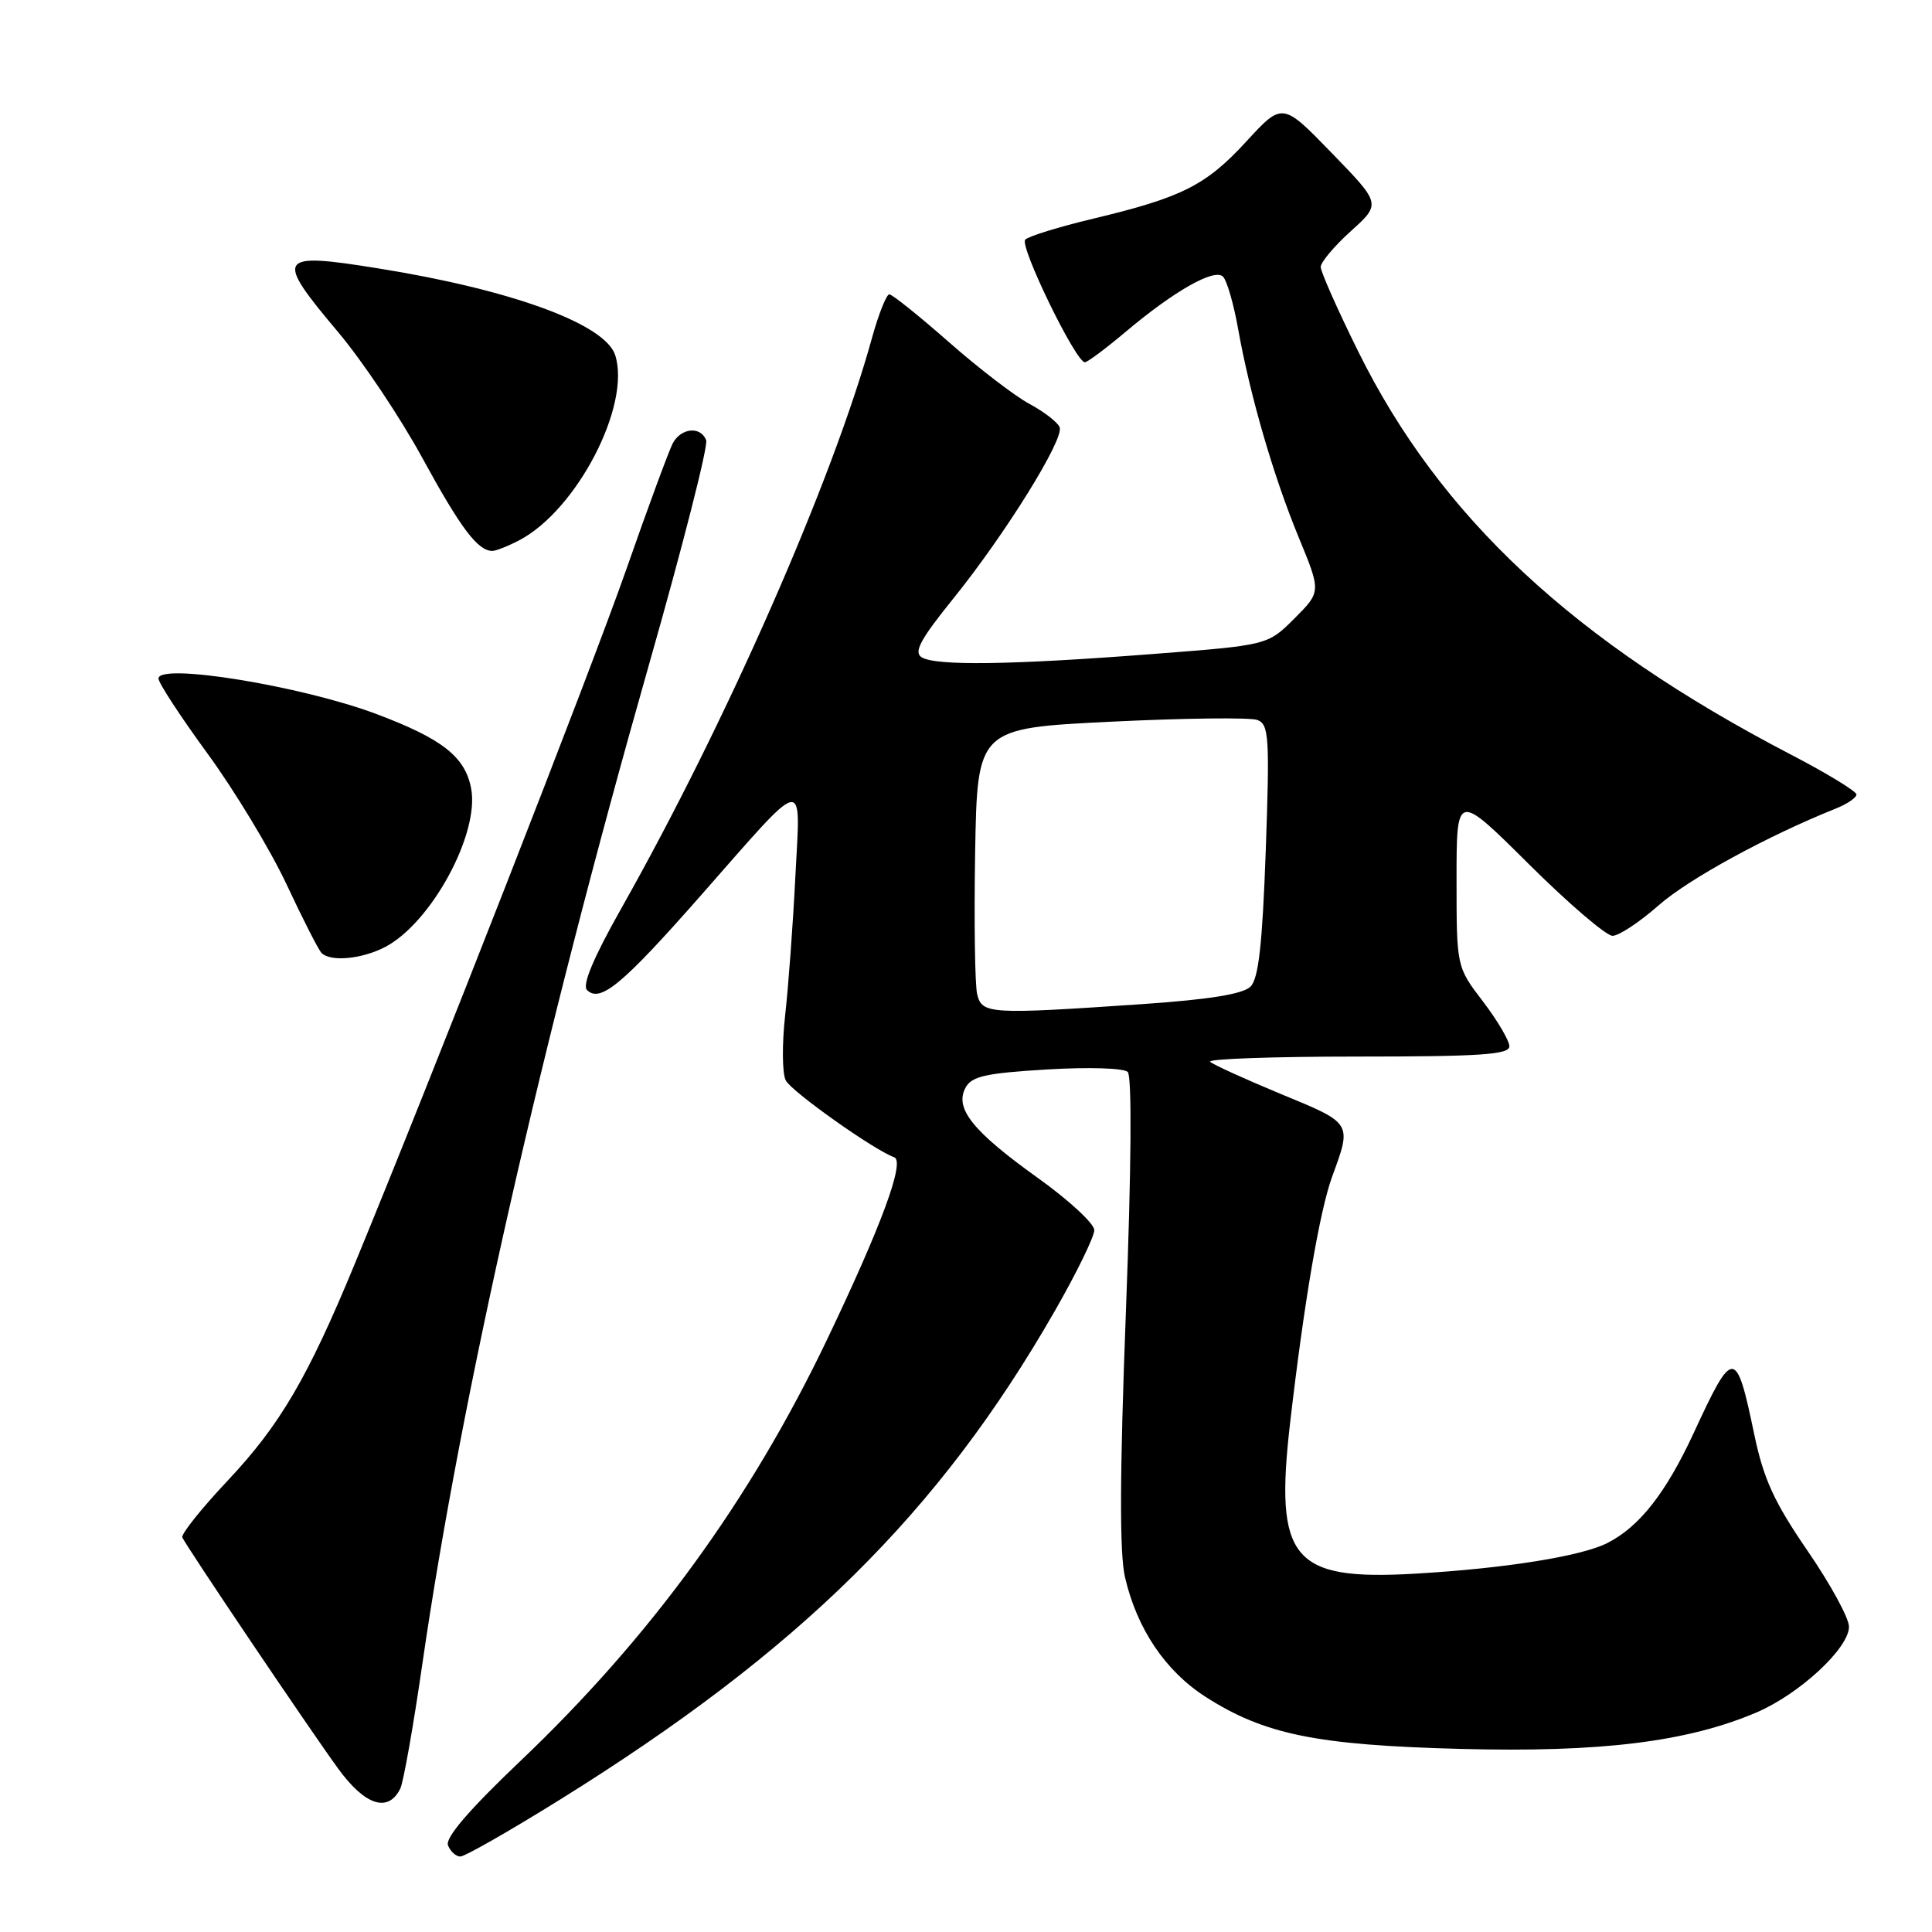 <?xml version="1.0" encoding="UTF-8" standalone="no"?>
<!DOCTYPE svg PUBLIC "-//W3C//DTD SVG 1.1//EN" "http://www.w3.org/Graphics/SVG/1.1/DTD/svg11.dtd" >
<svg xmlns="http://www.w3.org/2000/svg" xmlns:xlink="http://www.w3.org/1999/xlink" version="1.1" viewBox="0 0 256 256">
 <g >
 <path fill="currentColor"
d=" M 74.12 238.51 C 105.94 218.72 124.42 200.48 139.75 173.74 C 142.64 168.70 145.00 163.87 145.00 163.00 C 145.00 162.14 141.64 159.03 137.53 156.09 C 128.91 149.92 126.46 146.88 127.93 144.14 C 128.74 142.61 130.59 142.20 138.71 141.71 C 144.21 141.38 148.91 141.52 149.43 142.04 C 150.00 142.61 149.91 154.77 149.19 173.73 C 148.37 195.36 148.33 205.84 149.07 209.00 C 150.66 215.84 154.41 221.41 159.73 224.83 C 167.52 229.83 174.44 231.24 193.56 231.74 C 212.11 232.23 223.58 230.81 232.74 226.91 C 238.43 224.48 245.00 218.40 245.00 215.55 C 245.01 214.42 242.53 209.88 239.49 205.46 C 235.06 198.99 233.68 195.97 232.44 190.03 C 230.05 178.56 229.66 178.55 224.46 189.80 C 220.76 197.80 217.26 202.28 213.00 204.45 C 209.56 206.21 199.42 207.83 187.50 208.52 C 171.20 209.46 168.86 206.64 170.95 188.50 C 172.80 172.54 174.87 160.41 176.52 155.90 C 179.14 148.75 179.21 148.87 169.77 144.98 C 164.97 142.99 160.73 141.06 160.35 140.69 C 159.98 140.31 168.74 140.00 179.83 140.00 C 196.14 140.00 200.00 139.74 200.00 138.64 C 200.00 137.90 198.42 135.22 196.50 132.70 C 193.00 128.12 193.00 128.12 193.00 116.55 C 193.00 104.98 193.00 104.98 202.57 114.49 C 207.83 119.72 212.83 124.00 213.67 124.00 C 214.51 124.00 217.26 122.18 219.79 119.95 C 223.78 116.45 234.18 110.77 243.25 107.14 C 244.76 106.54 245.99 105.70 245.99 105.27 C 245.98 104.85 242.08 102.47 237.33 100.00 C 208.51 85.01 190.80 68.50 179.94 46.51 C 177.22 41.01 175.00 36.00 175.00 35.37 C 175.00 34.75 176.80 32.61 179.00 30.62 C 183.00 27.01 183.00 27.01 176.46 20.27 C 169.93 13.54 169.93 13.54 165.14 18.75 C 159.79 24.57 156.63 26.16 144.83 28.98 C 140.34 30.05 136.30 31.30 135.85 31.75 C 135.04 32.56 142.54 48.00 143.75 48.00 C 144.09 48.00 146.49 46.21 149.08 44.03 C 155.59 38.54 160.92 35.52 162.06 36.66 C 162.57 37.17 163.47 40.27 164.05 43.55 C 165.64 52.43 168.72 63.04 172.07 71.17 C 175.06 78.41 175.06 78.41 171.52 81.95 C 167.98 85.49 167.98 85.49 152.74 86.66 C 134.04 88.11 123.94 88.25 122.12 87.09 C 121.04 86.41 121.96 84.71 126.28 79.36 C 133.19 70.80 141.02 58.20 140.41 56.62 C 140.16 55.96 138.36 54.57 136.41 53.52 C 134.47 52.48 129.65 48.78 125.71 45.31 C 121.76 41.84 118.22 39.00 117.84 39.00 C 117.46 39.00 116.43 41.59 115.55 44.75 C 110.34 63.66 96.25 95.71 82.34 120.34 C 78.63 126.91 77.12 130.52 77.78 131.18 C 79.52 132.92 82.47 130.46 92.79 118.74 C 107.10 102.48 106.07 102.69 105.39 116.14 C 105.08 122.39 104.47 130.65 104.04 134.50 C 103.61 138.35 103.64 142.25 104.12 143.16 C 104.88 144.65 115.89 152.44 118.48 153.34 C 119.96 153.85 116.82 162.38 109.56 177.56 C 99.41 198.79 86.15 217.00 68.86 233.43 C 62.16 239.81 58.98 243.51 59.36 244.51 C 59.68 245.33 60.42 246.00 61.00 246.00 C 61.59 246.00 67.49 242.63 74.12 238.51 Z  M 53.04 237.00 C 53.45 236.18 54.77 228.75 55.96 220.50 C 61.11 184.99 71.75 138.08 85.99 88.08 C 90.44 72.46 93.86 59.07 93.57 58.33 C 92.85 56.44 90.24 56.68 89.14 58.75 C 88.64 59.71 85.85 67.25 82.97 75.50 C 78.22 89.04 57.44 142.20 47.02 167.44 C 40.78 182.56 37.10 188.83 30.16 196.20 C 26.67 199.91 23.97 203.29 24.16 203.72 C 24.68 204.90 40.81 228.84 44.77 234.30 C 48.35 239.24 51.43 240.25 53.04 237.00 Z  M 51.00 125.50 C 57.12 122.33 63.56 110.50 62.43 104.49 C 61.64 100.27 58.61 97.89 49.82 94.59 C 39.90 90.88 21.00 87.80 21.00 89.91 C 21.00 90.49 23.93 94.97 27.51 99.87 C 31.09 104.77 35.79 112.55 37.96 117.16 C 40.12 121.78 42.21 125.88 42.61 126.28 C 43.81 127.47 47.92 127.09 51.00 125.50 Z  M 68.80 71.59 C 76.43 67.60 83.63 53.72 81.52 47.07 C 80.21 42.94 67.83 38.40 50.11 35.56 C 36.67 33.40 36.34 33.95 44.84 44.05 C 48.05 47.87 53.08 55.38 56.00 60.75 C 61.06 70.01 63.31 73.00 65.24 73.00 C 65.71 73.00 67.31 72.37 68.80 71.59 Z  M 129.48 131.75 C 129.18 130.51 129.06 122.08 129.21 113.00 C 129.50 96.50 129.50 96.50 147.21 95.63 C 156.95 95.15 165.68 95.05 166.61 95.40 C 168.14 95.99 168.25 97.64 167.72 112.68 C 167.27 125.15 166.77 129.66 165.70 130.73 C 164.71 131.72 160.24 132.44 151.38 133.05 C 131.09 134.43 130.13 134.38 129.48 131.75 Z "/>
</g>
</svg>